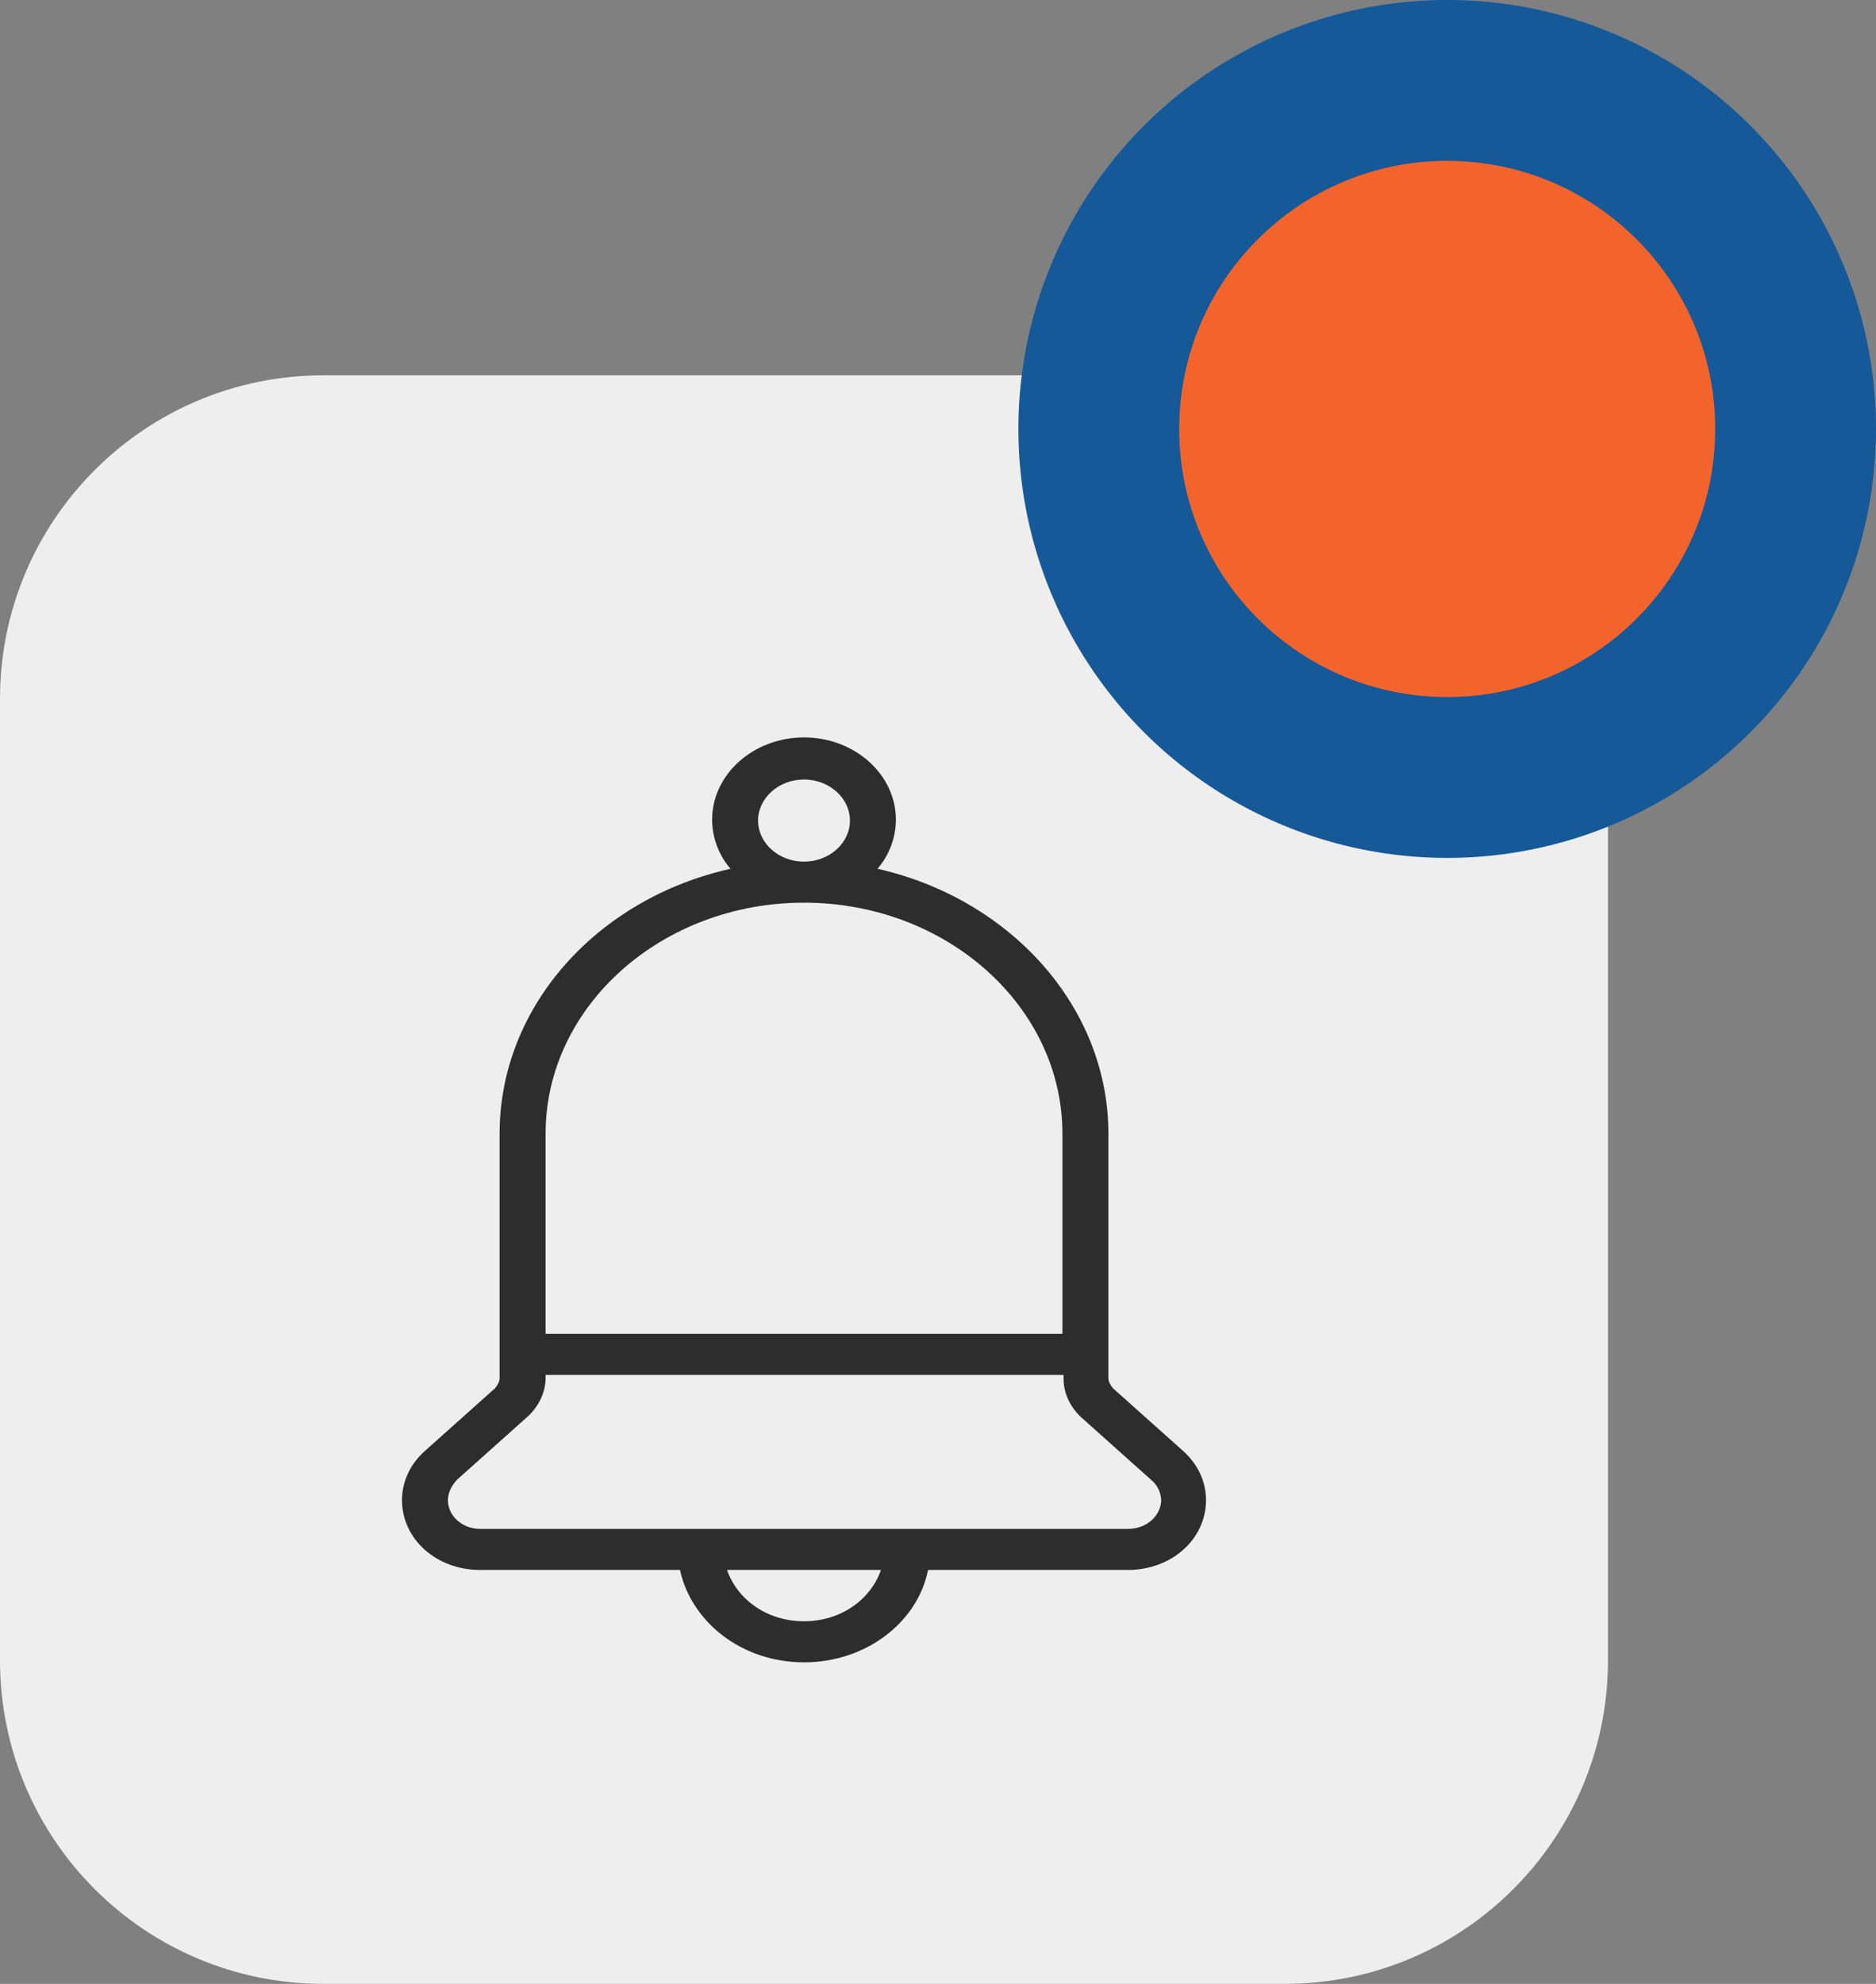 <svg width="35" height="37" viewBox="0 0 35 37" fill="none" xmlns="http://www.w3.org/2000/svg">
<rect x="0" y="0" width="35" height="37" fill="#808080" stroke="none"/>
<path d="M0 13.034C0 9.701 2.701 7 6.034 7H23.966C27.299 7 30 9.701 30 13.034V30.966C30 34.299 27.299 37 23.966 37H6.034C2.701 37 0 34.299 0 30.966V13.034Z" fill="#EEEEEE"/>
<path d="M22.071 27.059L20.764 25.891C20.721 25.834 20.679 25.776 20.679 25.7V21.143C20.679 18.769 18.836 16.759 16.371 16.203C16.586 15.955 16.714 15.629 16.714 15.285C16.714 14.442 15.943 13.753 15 13.753C14.057 13.753 13.286 14.442 13.286 15.285C13.286 15.629 13.414 15.955 13.629 16.203C11.143 16.759 9.321 18.769 9.321 21.143V25.7C9.321 25.776 9.279 25.834 9.236 25.891L7.929 27.059C7.65 27.308 7.5 27.633 7.5 27.978C7.5 28.706 8.143 29.28 8.957 29.28H12.686C12.9 30.256 13.843 31.003 15 31.003C16.157 31.003 17.121 30.256 17.314 29.28H21.043C21.857 29.28 22.5 28.706 22.5 27.978C22.5 27.633 22.35 27.308 22.071 27.059ZM15 14.538C15.471 14.538 15.857 14.883 15.857 15.304C15.857 15.725 15.471 16.07 15 16.07C14.529 16.07 14.143 15.725 14.143 15.304C14.143 14.883 14.529 14.538 15 14.538ZM10.179 21.143C10.179 18.769 12.343 16.835 15 16.835C17.657 16.835 19.821 18.769 19.821 21.143V24.876H10.179V21.143ZM15 30.237C14.314 30.237 13.757 29.835 13.564 29.28H16.436C16.243 29.835 15.686 30.237 15 30.237ZM21.043 28.514H8.957C8.636 28.514 8.357 28.284 8.357 27.978C8.357 27.844 8.421 27.71 8.529 27.595L9.836 26.427C10.05 26.236 10.179 25.968 10.179 25.7V25.642H19.843V25.719C19.843 25.987 19.971 26.255 20.186 26.446L21.493 27.614C21.6 27.71 21.664 27.844 21.664 27.997C21.643 28.284 21.386 28.514 21.043 28.514Z" fill="#2D2D2D"/>
<circle cx="27" cy="8" r="8" fill="#155999"/>
<circle cx="27" cy="8" r="5" fill="#F2642C"/>
</svg>
